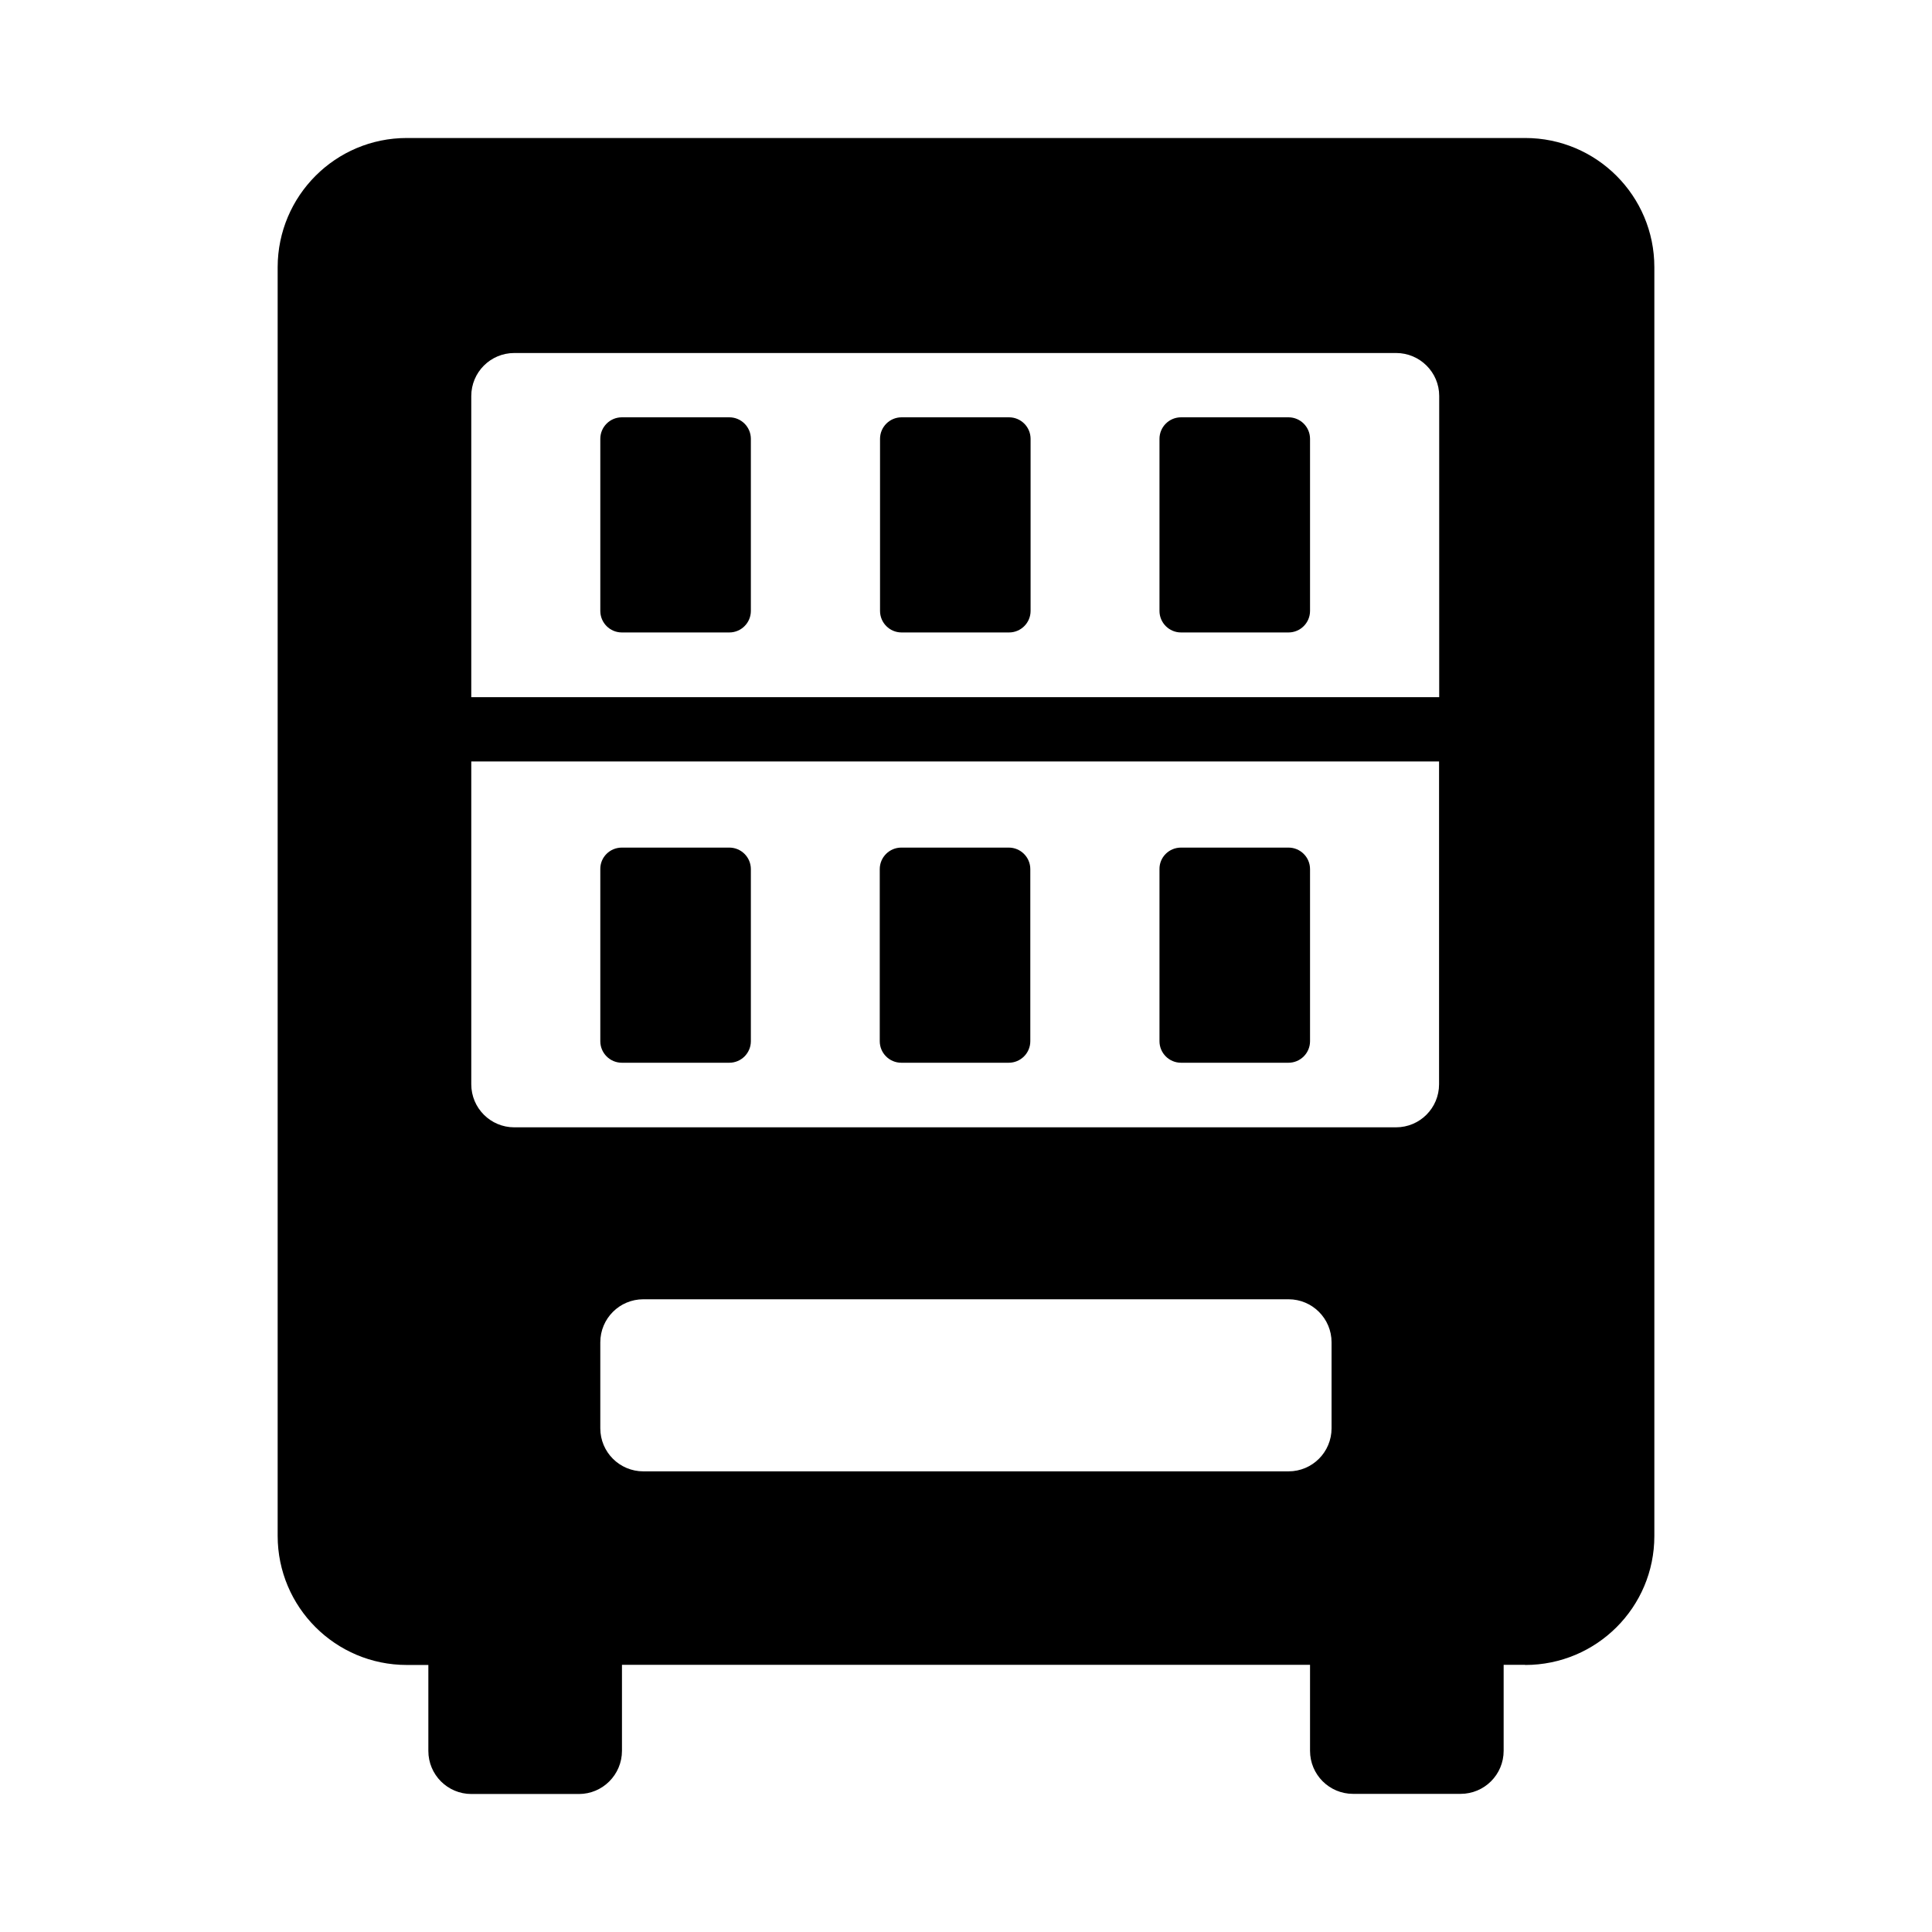 <svg role="img" focusable="false" aria-hidden="true" xmlns="http://www.w3.org/2000/svg" viewBox="0 0 14 14"><path d="m 11.052,12.064 -0.156,0 0,0.623 c 0,0.173 -0.14,0.312 -0.312,0.312 l -0.779,0 c -0.173,0 -0.312,-0.14 -0.312,-0.312 l 0,-0.623 -4.986,0 0,0.623 C 4.507,12.86 4.367,13 4.195,13 L 3.416,13 C 3.243,13 3.104,12.86 3.104,12.688 l 0,-0.623 -0.156,0 c -0.517,0 -0.936,-0.419 -0.936,-0.936 l 0,-9.193 C 2.013,1.419 2.431,1 2.948,1 l 8.104,0 c 0.517,0 0.936,0.419 0.936,0.936 l 0,9.195 c 0,0.516 -0.419,0.934 -0.936,0.934 z M 4.35,10.35 c 0,0.173 0.14,0.312 0.312,0.312 l 4.675,0 c 0.173,0 0.312,-0.14 0.312,-0.312 l 0,-0.623 c 0,-0.173 -0.14,-0.312 -0.312,-0.312 l -4.675,0 c -0.173,0 -0.312,0.14 -0.312,0.312 l 0,0.623 z m -0.623,-2.181 6.389,0 c 0.173,0 0.312,-0.14 0.312,-0.312 l 0,-2.339 -7.013,0 0,2.339 c 0,0.173 0.14,0.312 0.311,0.312 z m 6.389,-5.611 -6.389,0 c -0.173,0 -0.312,0.14 -0.312,0.312 l 0,2.182 7.014,0 0,-2.183 c 0,-0.171 -0.14,-0.311 -0.312,-0.311 z m -0.779,2.025 -0.779,0 c -0.086,0 -0.156,-0.07 -0.156,-0.156 l 0,-1.247 c 0,-0.086 0.07,-0.156 0.156,-0.156 l 0.779,0 c 0.086,0 0.156,0.07 0.156,0.156 l 0,1.247 c 0,0.086 -0.07,0.156 -0.156,0.156 z m -2.025,0 -0.779,0 c -0.086,0 -0.156,-0.07 -0.156,-0.156 l 0,-1.247 c 0,-0.086 0.07,-0.156 0.156,-0.156 l 0.779,0 c 0.086,0 0.156,0.07 0.156,0.156 l 0,1.247 c 0,0.086 -0.07,0.156 -0.156,0.156 z m -2.027,0 -0.779,0 c -0.086,0 -0.156,-0.07 -0.156,-0.156 l 0,-1.247 c 0,-0.086 0.07,-0.156 0.156,-0.156 l 0.779,0 c 0.086,0 0.156,0.07 0.156,0.156 l 0,1.247 c 0,0.086 -0.07,0.156 -0.156,0.156 z m -0.779,1.559 0.779,0 c 0.086,0 0.156,0.07 0.156,0.156 l 0,1.247 c 0,0.086 -0.07,0.156 -0.156,0.156 l -0.779,0 c -0.086,0 -0.156,-0.07 -0.156,-0.156 l 0,-1.247 c -0.001,-0.086 0.069,-0.156 0.156,-0.156 z m 2.025,0 0.779,0 c 0.086,0 0.156,0.07 0.156,0.156 l 0,1.247 c 0,0.086 -0.07,0.156 -0.156,0.156 l -0.779,0 c -0.086,0 -0.156,-0.07 -0.156,-0.156 l 0,-1.247 c 0,-0.086 0.07,-0.156 0.156,-0.156 z m 2.027,0 0.779,0 c 0.086,0 0.156,0.07 0.156,0.156 l 0,1.247 c 0,0.086 -0.07,0.156 -0.156,0.156 l -0.779,0 c -0.086,0 -0.156,-0.07 -0.156,-0.156 l 0,-1.247 c -0.001,-0.086 0.069,-0.156 0.156,-0.156 z"/></svg>